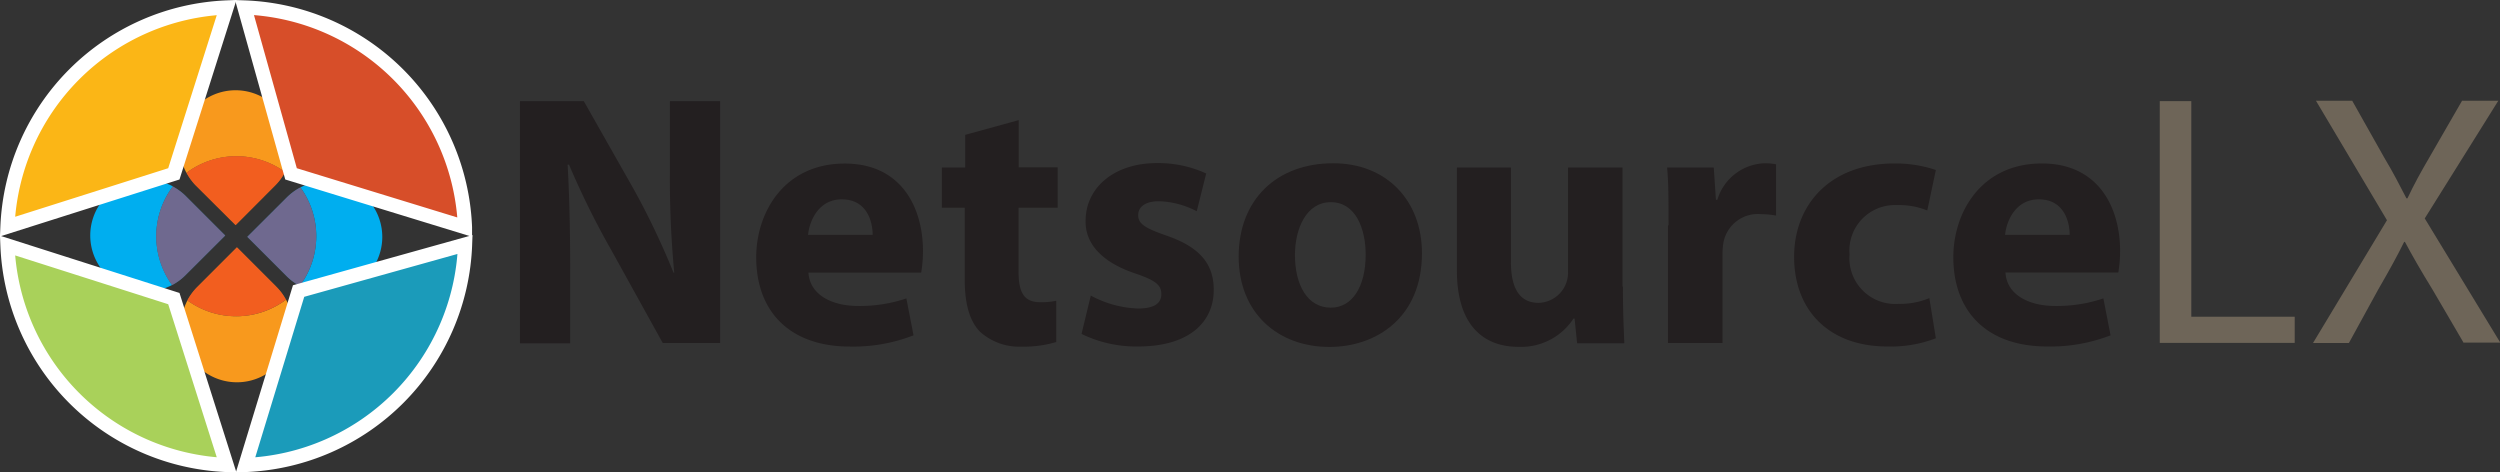 <svg xmlns="http://www.w3.org/2000/svg" viewBox="0 0 264.74 50.03"><rect x="0" y="0" width="264.74" height="50.03" fill="#333333" stroke="none"/><defs><style>.cls-1{isolation:isolate;}.cls-2{fill:#f8991d;}.cls-3{fill:#00aeef;}.cls-4{fill:#ed1c24;opacity:0.47;mix-blend-mode:multiply;}.cls-5{fill:#fbb616;}.cls-5,.cls-6,.cls-7,.cls-8{stroke:#fff;stroke-miterlimit:10;stroke-width:1.5px;}.cls-6{fill:#d74e29;}.cls-7{fill:#a9d15a;}.cls-8{fill:#1b9bba;}.cls-9{fill:#231f20;}.cls-10{fill:#6e6558;}</style></defs><title>logo</title><g class="cls-1"><g id="Layer_1" data-name="Layer 1"><path class="cls-2" d="M19.85,31.81a5.92,5.92,0,1,0,10.44-.08A8.79,8.79,0,0,1,19.85,31.81Z"/><path class="cls-3" d="M31.81,19.85a8.78,8.78,0,0,1-.08,10.44A5.92,5.92,0,1,0,31.81,19.85Z"/><path class="cls-2" d="M30.19,18.23a5.92,5.92,0,1,0-10.44.08A8.78,8.78,0,0,1,30.19,18.23Z"/><path class="cls-3" d="M18.31,19.74a5.92,5.92,0,1,0-.08,10.44A8.79,8.79,0,0,1,18.31,19.74Z"/><path class="cls-2" d="M25.09,26.19l-4.19,4.19a6,6,0,0,0-1.06,1.43,8.79,8.79,0,0,0,10.44-.08,5.93,5.93,0,0,0-1-1.35Z"/><path class="cls-3" d="M31.81,19.85a5.91,5.91,0,0,0-1.43,1.05l-4.19,4.18,4.19,4.19a5.85,5.85,0,0,0,1.36,1A8.78,8.78,0,0,0,31.81,19.85Z"/><path class="cls-2" d="M24.95,23.84l4.18-4.19a5.94,5.94,0,0,0,1.06-1.43,8.78,8.78,0,0,0-10.44.08,6,6,0,0,0,1,1.36Z"/><path class="cls-3" d="M23.85,24.94l-4.19-4.19a5.91,5.91,0,0,0-1.36-1,8.79,8.79,0,0,0-.08,10.44,5.84,5.84,0,0,0,1.43-1.06Z"/><path class="cls-4" d="M25.09,26.19l-4.19,4.19a6,6,0,0,0-1.06,1.43,8.79,8.79,0,0,0,10.44-.08,5.93,5.93,0,0,0-1-1.35Z"/><path class="cls-4" d="M31.81,19.85a5.91,5.91,0,0,0-1.43,1.05l-4.19,4.18,4.19,4.19a5.85,5.85,0,0,0,1.36,1A8.78,8.78,0,0,0,31.81,19.85Z"/><path class="cls-4" d="M24.95,23.84l4.18-4.19a5.94,5.94,0,0,0,1.06-1.43,8.78,8.78,0,0,0-10.44.08,6,6,0,0,0,1,1.36Z"/><path class="cls-4" d="M23.85,24.94l-4.19-4.19a5.91,5.91,0,0,0-1.36-1,8.79,8.79,0,0,0-.08,10.44,5.84,5.84,0,0,0,1.43-1.06Z"/><path class="cls-5" d="M18.41,18.41L24,0.79A24.24,24.24,0,0,0,.79,24Z"/><path class="cls-6" d="M30.82,18.41l18.42,5.65A24.24,24.24,0,0,0,25.89.79Z"/><path class="cls-7" d="M18.41,31.62L0.79,26A24.24,24.24,0,0,0,24,49.24Z"/><path class="cls-8" d="M31.62,30.82L26,49.24A24.24,24.24,0,0,0,49.25,25.89Z"/><path class="cls-9" d="M55.06,36.32V10.71h6.76l5.32,9.38a80.83,80.83,0,0,1,4.18,8.78h0.08a105.69,105.69,0,0,1-.46-10.71V10.71h5.32V36.32H70.18l-5.47-9.88a86.72,86.72,0,0,1-4.45-9H60.11c0.19,3.42.27,7,.27,11.21v7.71H55.06Z"/><path class="cls-9" d="M85.61,28.87c0.15,2.39,2.55,3.53,5.24,3.53a15.32,15.32,0,0,0,5.13-.8l0.76,3.91A17.57,17.57,0,0,1,90,36.7c-6.31,0-9.92-3.65-9.92-9.46,0-4.71,2.93-9.92,9.38-9.92,6,0,8.28,4.67,8.28,9.27a13.75,13.75,0,0,1-.19,2.28h-12Zm6.8-4c0-1.41-.61-3.76-3.27-3.76-2.43,0-3.42,2.24-3.57,3.76h6.84Z"/><path class="cls-9" d="M107.88,12.72v5H112V22h-4.14v6.73c0,2.24.57,3.27,2.28,3.27a7.09,7.09,0,0,0,1.71-.15l0,4.37a12.17,12.17,0,0,1-3.72.49,6.17,6.17,0,0,1-4.37-1.6c-1.06-1.1-1.6-2.89-1.6-5.51V22H99.74V17.74h2.47V14.28Z"/><path class="cls-9" d="M115.51,31.3a11.28,11.28,0,0,0,5,1.37c1.75,0,2.47-.57,2.47-1.52s-0.57-1.44-2.7-2.17c-3.88-1.29-5.36-3.38-5.32-5.59,0-3.5,3-6.12,7.56-6.12a12.21,12.21,0,0,1,5.21,1.1l-1,4a9.25,9.25,0,0,0-4-1.06c-1.41,0-2.2.57-2.2,1.48s0.72,1.37,3,2.16c3.53,1.22,5,3,5,5.74,0,3.5-2.7,6-8,6a13.12,13.12,0,0,1-6-1.33Z"/><path class="cls-9" d="M150.58,26.82c0,6.8-4.82,9.92-9.8,9.92-5.43,0-9.61-3.57-9.61-9.57s4-9.88,10-9.88C146.79,17.28,150.58,21.2,150.58,26.82ZM137.13,27c0,3.19,1.33,5.58,3.8,5.58,2.28,0,3.69-2.24,3.69-5.62,0-2.74-1.06-5.55-3.69-5.55S137.13,24.27,137.13,27Z"/><path class="cls-9" d="M171.86,30.35c0,2.43.08,4.41,0.15,6h-5l-0.27-2.62h-0.11a6.63,6.63,0,0,1-5.81,3c-3.8,0-6.54-2.36-6.54-8.09V17.74H160v10c0,2.7.87,4.33,2.93,4.33a3.2,3.2,0,0,0,3.12-3.27V17.74h5.77V30.35Z"/><path class="cls-9" d="M176.69,23.86c0-2.74,0-4.52-.15-6.12h4.94l0.23,3.42h0.15a5.41,5.41,0,0,1,5-3.87,5.81,5.81,0,0,1,1.22.11v5.43a8.61,8.61,0,0,0-1.56-.15,3.71,3.71,0,0,0-4,2.93,6.8,6.8,0,0,0-.11,1.29v9.42h-5.78V23.86Z"/><path class="cls-9" d="M205,35.82a13.21,13.21,0,0,1-5.17.87c-6,0-9.84-3.69-9.84-9.5,0-5.43,3.72-9.88,10.64-9.88A13.39,13.39,0,0,1,205,18l-0.91,4.29a7.91,7.91,0,0,0-3.23-.57,4.81,4.81,0,0,0-5,5.21A4.85,4.85,0,0,0,201,32.18a8.14,8.14,0,0,0,3.31-.61Z"/><path class="cls-9" d="M212.37,28.87c0.15,2.39,2.55,3.53,5.24,3.53a15.33,15.33,0,0,0,5.13-.8l0.76,3.91a17.57,17.57,0,0,1-6.73,1.18c-6.31,0-9.92-3.65-9.92-9.46,0-4.71,2.93-9.92,9.38-9.92,6,0,8.28,4.67,8.28,9.27a13.7,13.7,0,0,1-.19,2.28h-12Zm6.8-4c0-1.41-.61-3.76-3.27-3.76-2.43,0-3.42,2.24-3.57,3.76h6.84Z"/><path class="cls-10" d="M228.71,10.71h3.34V33.54H243v2.77H228.71V10.71Z"/><path class="cls-10" d="M260.9,36.32l-3.31-5.66c-1.33-2.17-2.13-3.57-2.92-5.05h-0.08c-0.72,1.48-1.48,2.85-2.77,5.09l-3.08,5.62h-3.8l7.83-13-7.52-12.65h3.84l3.38,6c1,1.67,1.67,3,2.36,4.33h0.11c0.72-1.52,1.37-2.7,2.32-4.33l3.46-6h3.84l-7.79,12.46,8,13.15H260.9Z"/></g></g></svg>